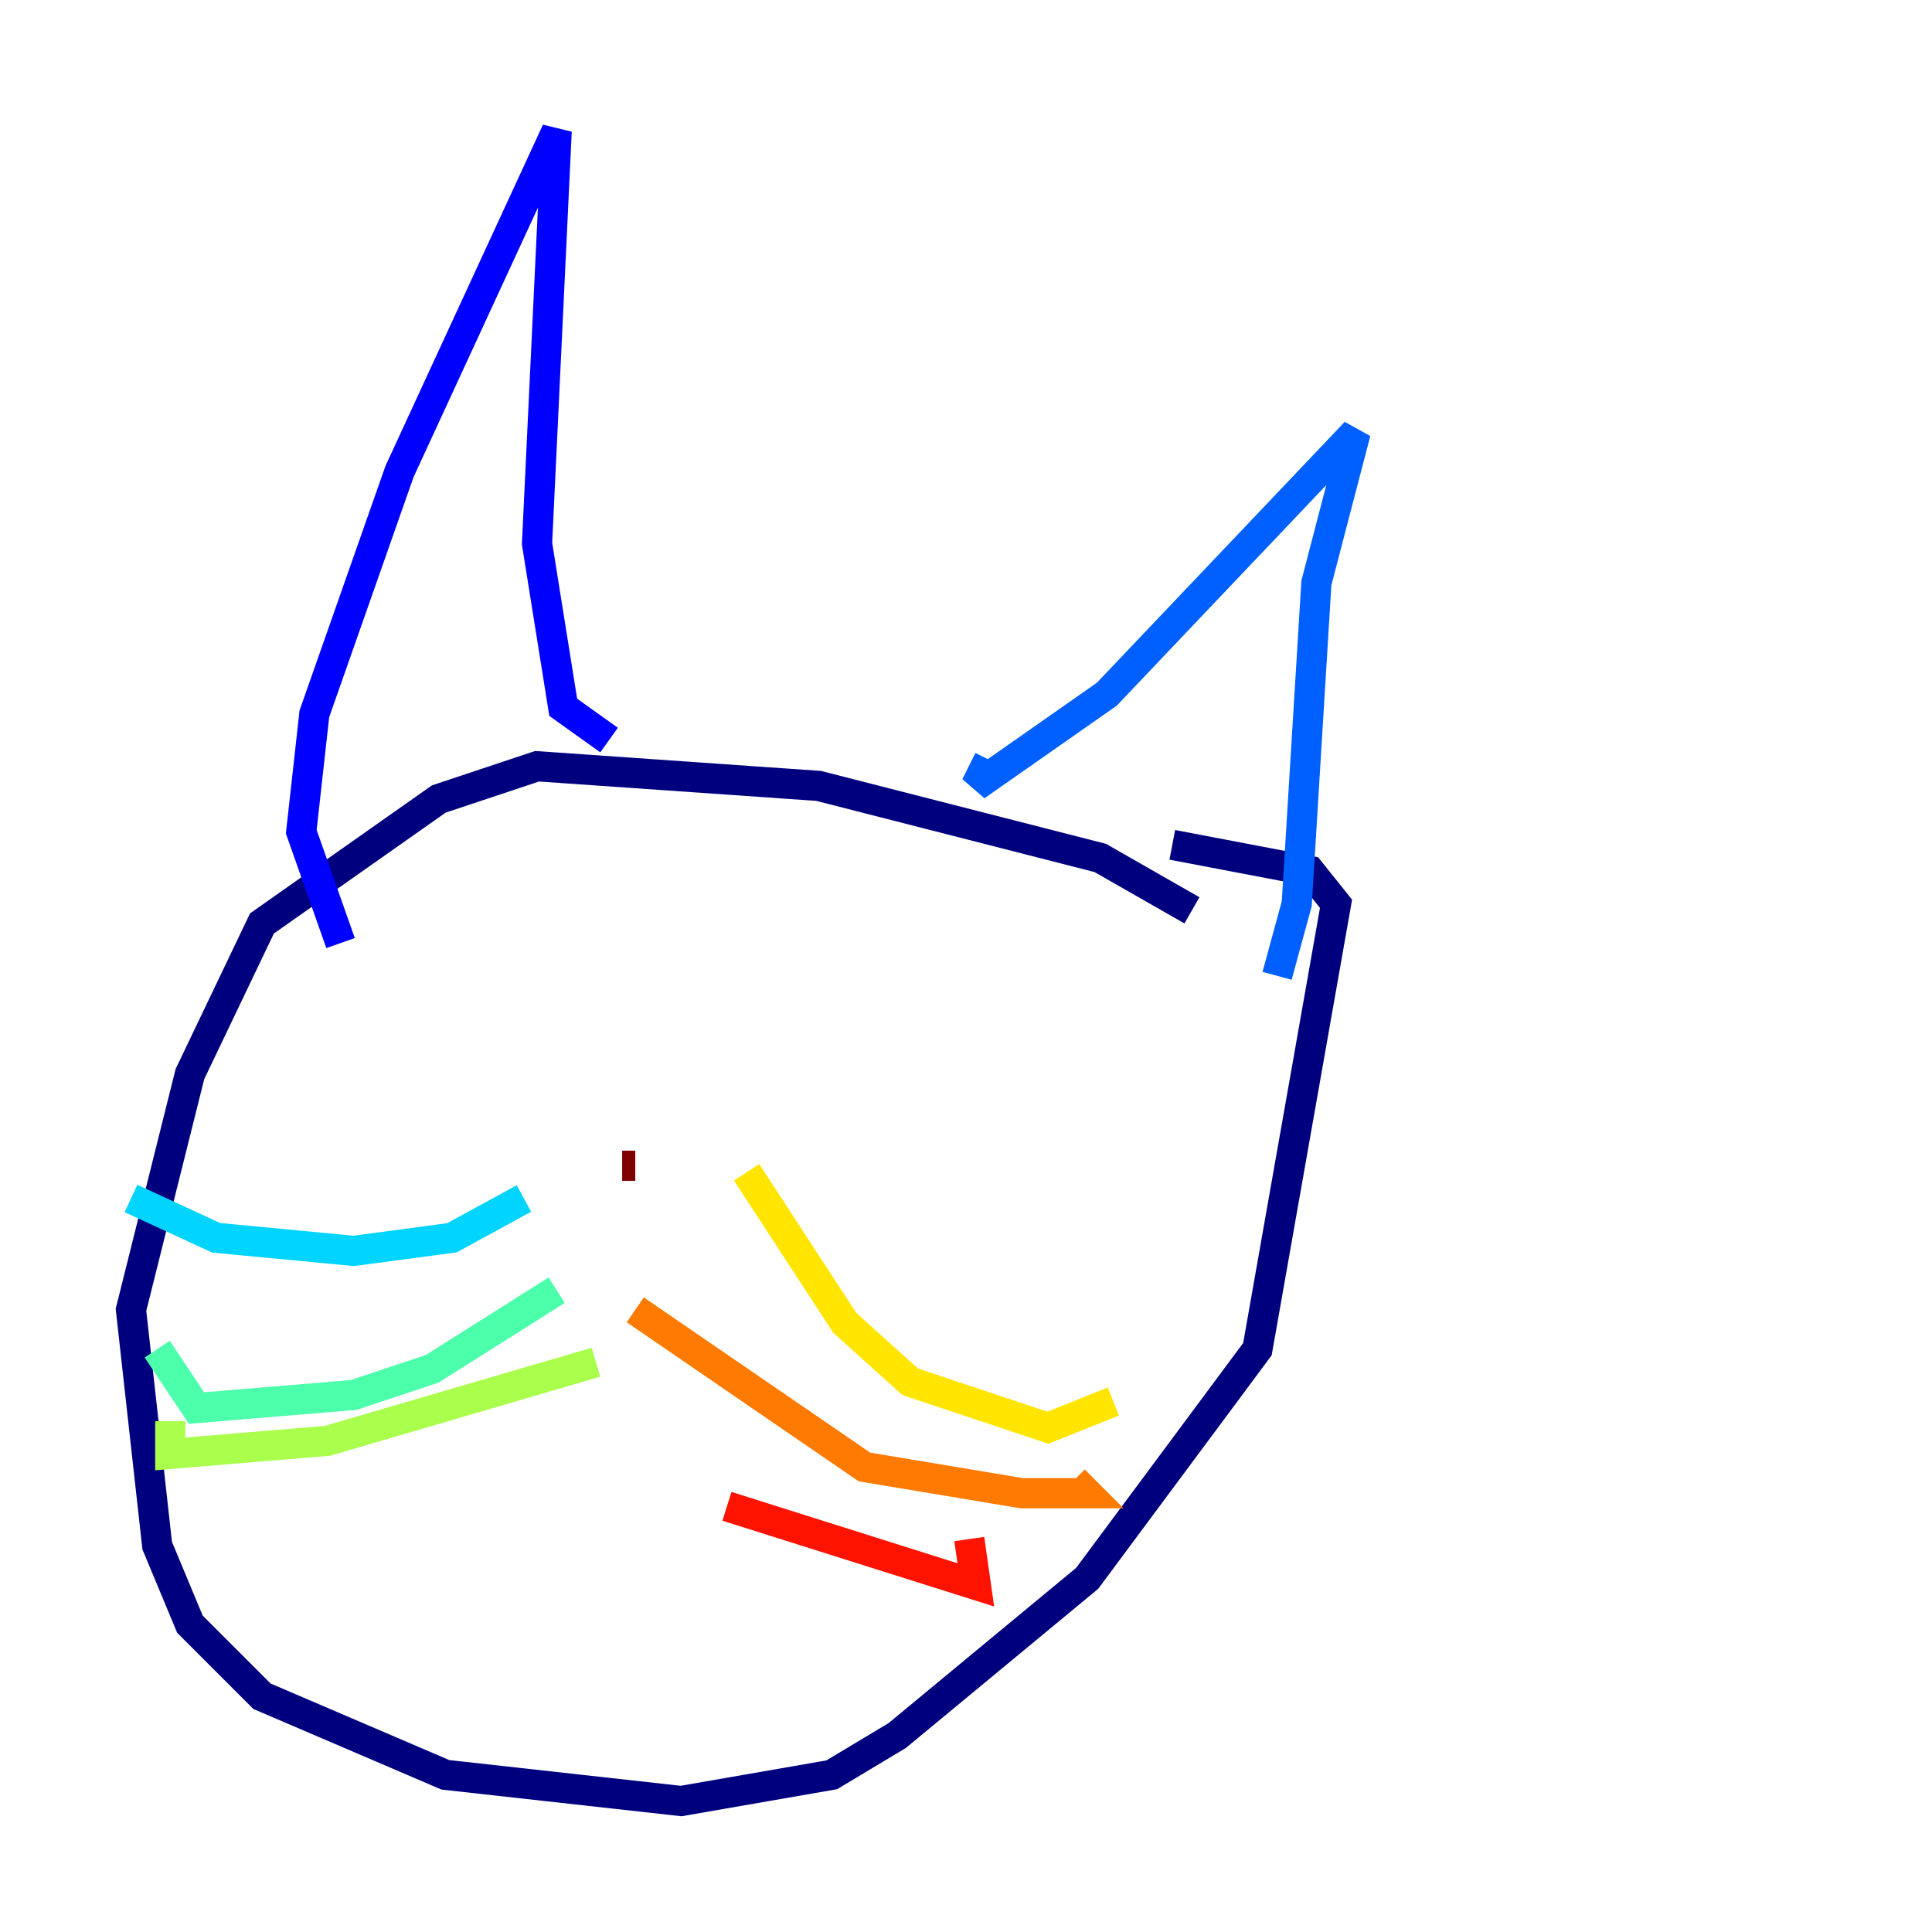 <?xml version="1.0" encoding="utf-8" ?>
<svg baseProfile="tiny" height="128" version="1.2" viewBox="0,0,128,128" width="128" xmlns="http://www.w3.org/2000/svg" xmlns:ev="http://www.w3.org/2001/xml-events" xmlns:xlink="http://www.w3.org/1999/xlink"><defs /><polyline fill="none" points="78.969,60.312 72.895,56.841 54.237,52.068 35.58,50.766 29.071,52.936 17.356,61.18 12.583,71.159 8.678,86.78 10.414,102.4 12.583,107.607 17.356,112.38 29.505,117.586 45.125,119.322 55.105,117.586 59.444,114.983 72.027,104.57 83.308,89.383 88.515,59.878 86.78,57.709 77.668,55.973" stroke="#00007f" stroke-width="2" /><polyline fill="none" points="22.563,62.481 19.959,55.105 20.827,47.295 26.468,31.241 36.881,8.678 35.58,36.014 37.315,46.861 40.352,49.031" stroke="#0000fe" stroke-width="2" /><polyline fill="none" points="65.519,50.332 64.651,52.068 73.329,45.993 89.817,28.637 87.214,38.617 85.912,59.878 84.61,64.651" stroke="#0060ff" stroke-width="2" /><polyline fill="none" points="34.712,79.403 29.939,82.007 23.43,82.875 14.319,82.007 8.678,79.403" stroke="#00d4ff" stroke-width="2" /><polyline fill="none" points="36.881,85.478 28.637,90.685 23.43,92.42 13.017,93.288 10.414,89.383" stroke="#4cffaa" stroke-width="2" /><polyline fill="none" points="39.485,90.251 21.695,95.458 11.281,96.325 11.281,94.156" stroke="#aaff4c" stroke-width="2" /><polyline fill="none" points="49.464,77.668 55.973,87.647 60.312,91.552 69.424,94.59 73.763,92.854" stroke="#ffe500" stroke-width="2" /><polyline fill="none" points="42.088,86.78 57.275,97.193 67.688,98.929 72.027,98.929 71.159,98.061" stroke="#ff7a00" stroke-width="2" /><polyline fill="none" points="48.163,99.797 64.651,105.003 64.217,101.966" stroke="#fe1200" stroke-width="2" /><polyline fill="none" points="42.088,77.234 41.22,77.234" stroke="#7f0000" stroke-width="2" /></svg>